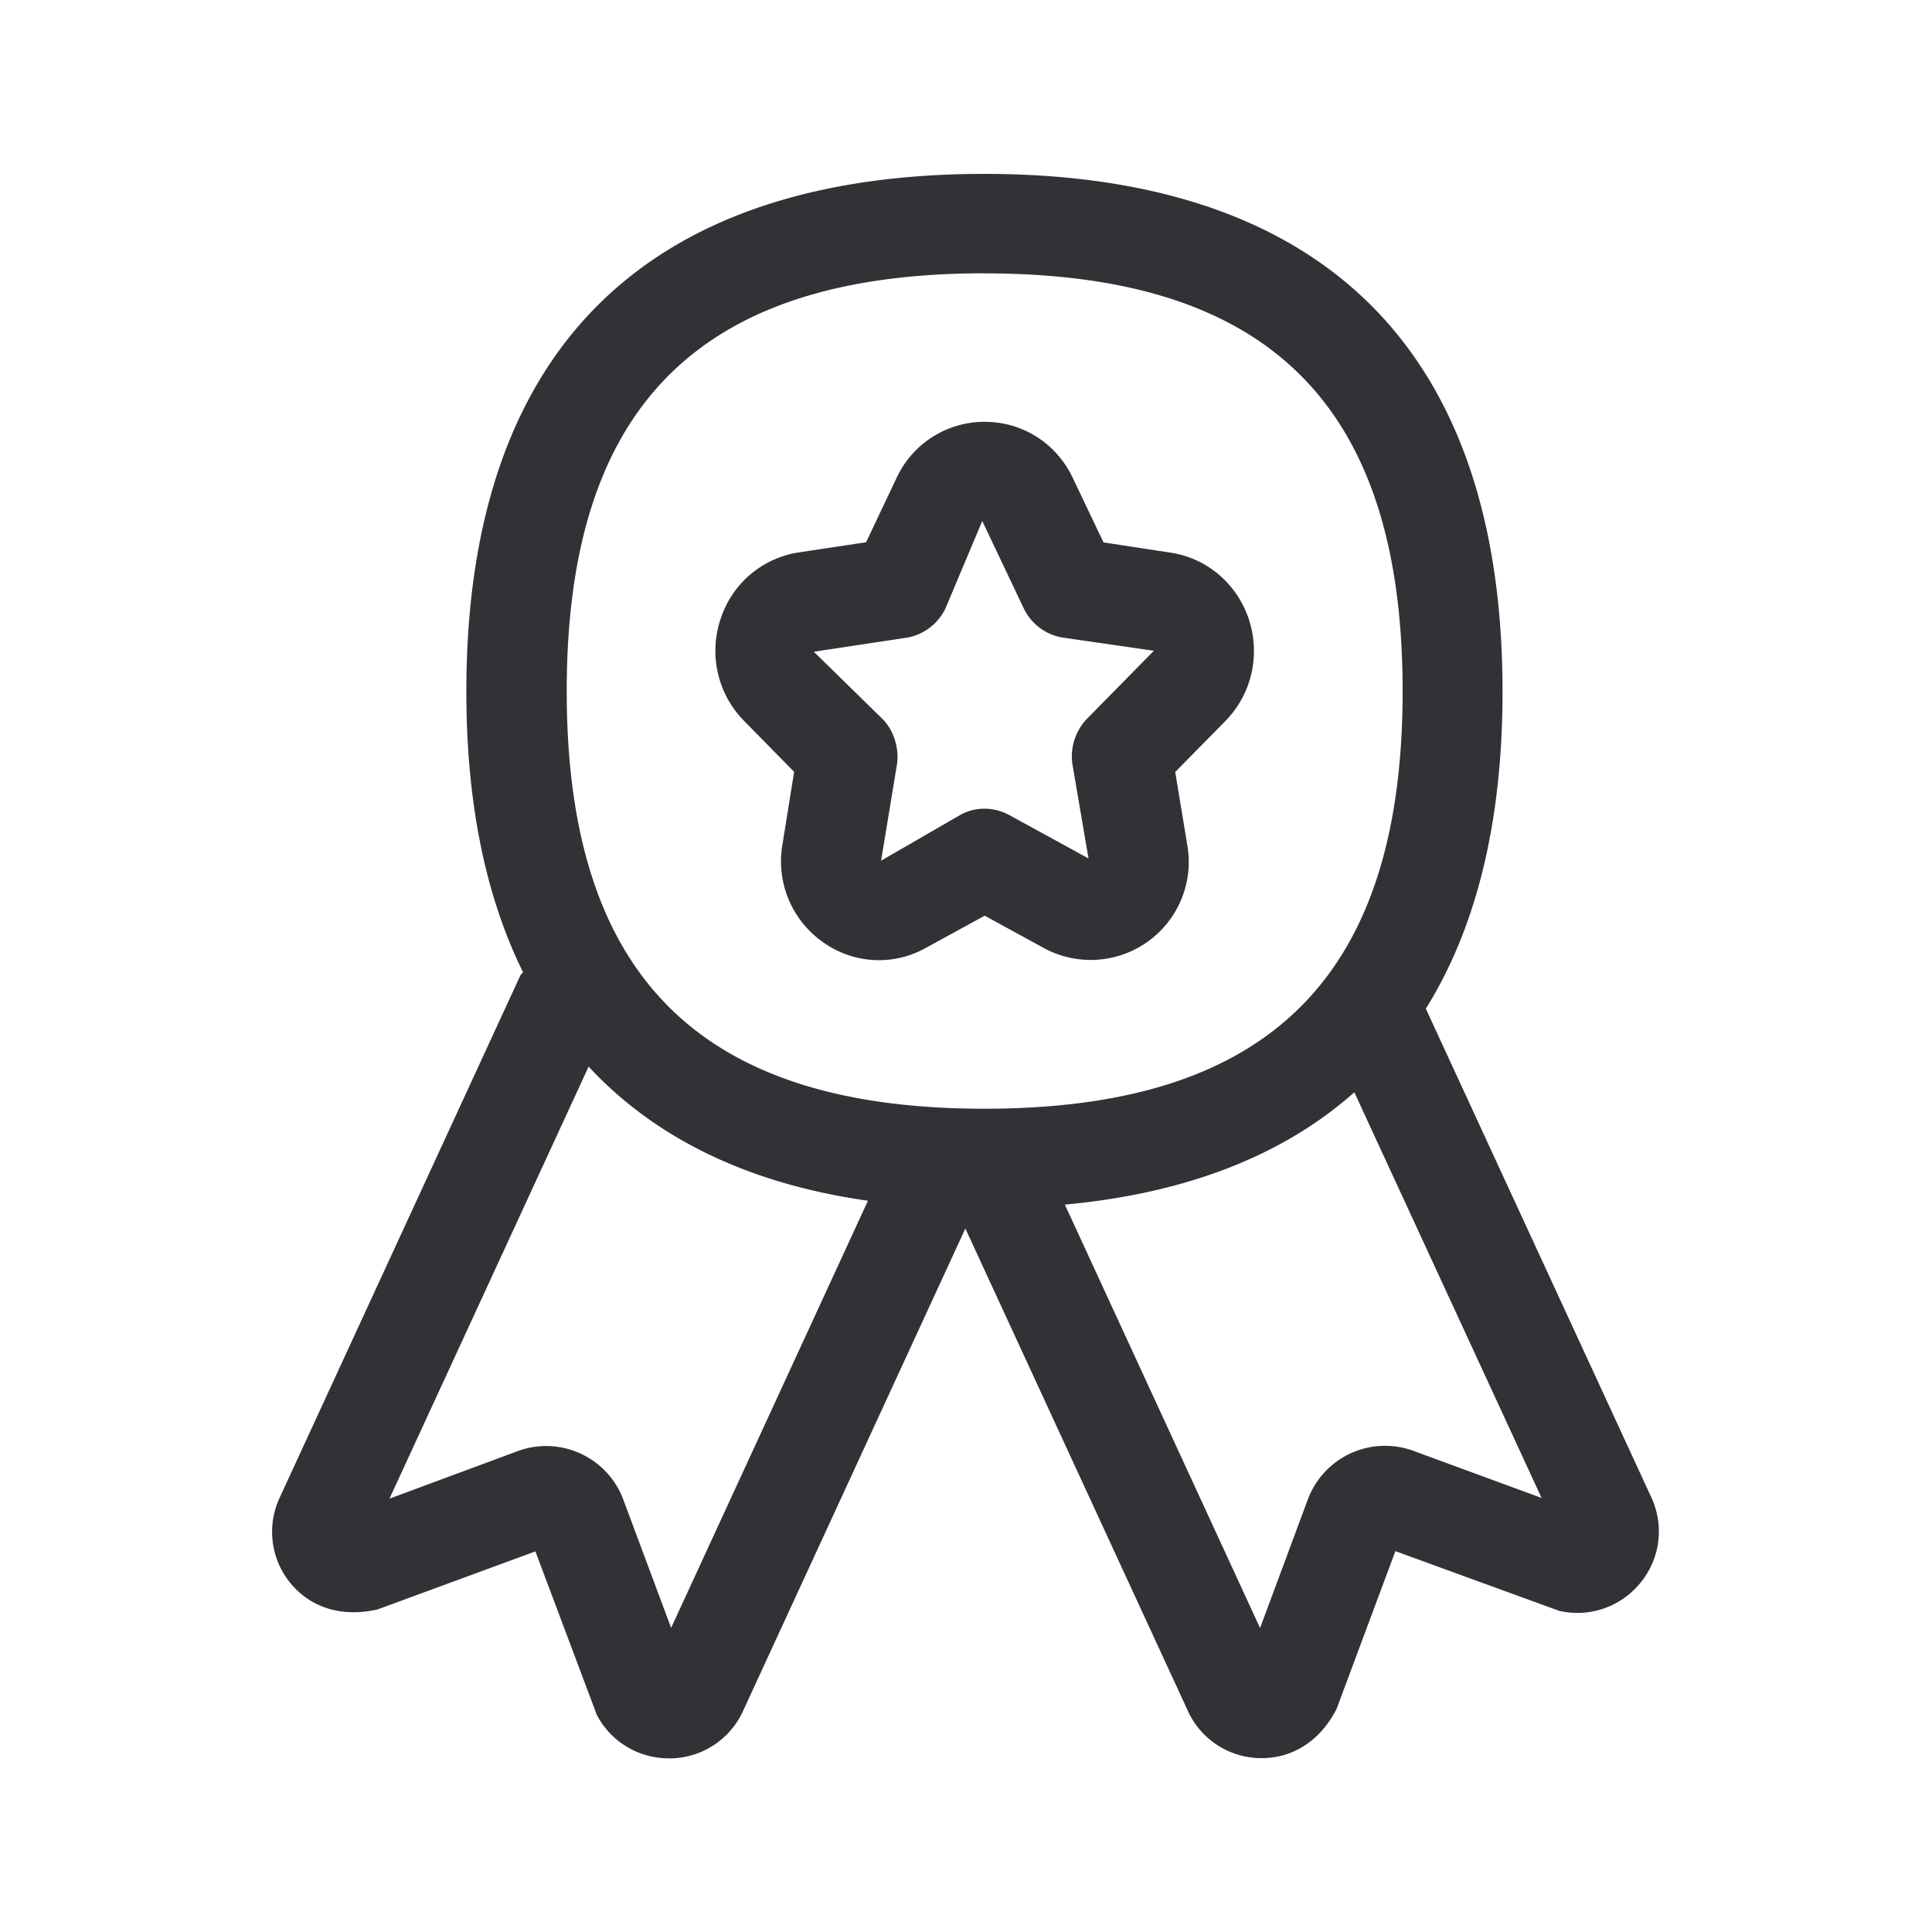 <svg width="24" height="24" xmlns="http://www.w3.org/2000/svg"><path d="m17.55 18.02 1.6.588-2.326-5.039c-.899.798-2.112 1.258-3.596 1.395l2.425 5.26.597-1.607a1.024 1.024 0 0 1 1.3-.597zm-9.213 2.202 2.445-5.306c-1.462-.207-2.63-.762-3.47-1.666l-2.474 5.367 1.602-.594a1.023 1.023 0 0 1 1.297.59l.6 1.609zM12.23 3.395c-3.54 0-5.19 1.65-5.19 5.19 0 3.541 1.65 5.188 5.19 5.188 3.544 0 5.194-1.647 5.194-5.187 0-3.544-1.65-5.19-5.194-5.19zM20.513 18.6c.163.353.112.759-.134 1.061-.244.3-.63.435-1.009.35l-2.036-.742-.731 1.961c-.207.403-.55.61-.927.61h-.028a1.002 1.002 0 0 1-.891-.585l-2.765-5.994-2.762 5.994a1.006 1.006 0 0 1-.89.588h-.031c-.376 0-.717-.204-.894-.537l-.764-2.034-1.958.72c-.457.106-.84-.028-1.087-.328a1.005 1.005 0 0 1-.132-1.059l2.986-6.479c.009-.02.025-.033.037-.05-.46-.93-.704-2.09-.704-3.485 0-4.38 2.37-6.431 6.435-6.431 4.064 0 6.437 2.05 6.437 6.431 0 1.633-.33 2.942-.953 3.939l2.801 6.07zm-9.24-10.68-1.163.176.854.837c.143.143.21.373.177.572l-.196 1.187.983-.568c.188-.107.42-.101.608 0l.986.54-.2-1.17a.675.675 0 0 1 .18-.564l.832-.846L13.2 7.92a.654.654 0 0 1-.49-.378l-.508-1.07-.459 1.09a.658.658 0 0 1-.47.358zM9.865 9.588l-.622-.633a1.24 1.24 0 0 1-.29-1.27c.145-.44.517-.753.971-.823l.835-.126.378-.798a1.204 1.204 0 0 1 1.095-.698c.47 0 .891.266 1.095.698l.381.8.832.127c.451.067.824.384.972.823.149.451.037.936-.291 1.27l-.622.632.149.902a1.218 1.218 0 0 1-1.773 1.289l-.743-.406-.736.403a1.191 1.191 0 0 1-1.275-.076 1.226 1.226 0 0 1-.501-1.212l.145-.902z" fill="#313235" fill-rule="nonzero"/></svg>